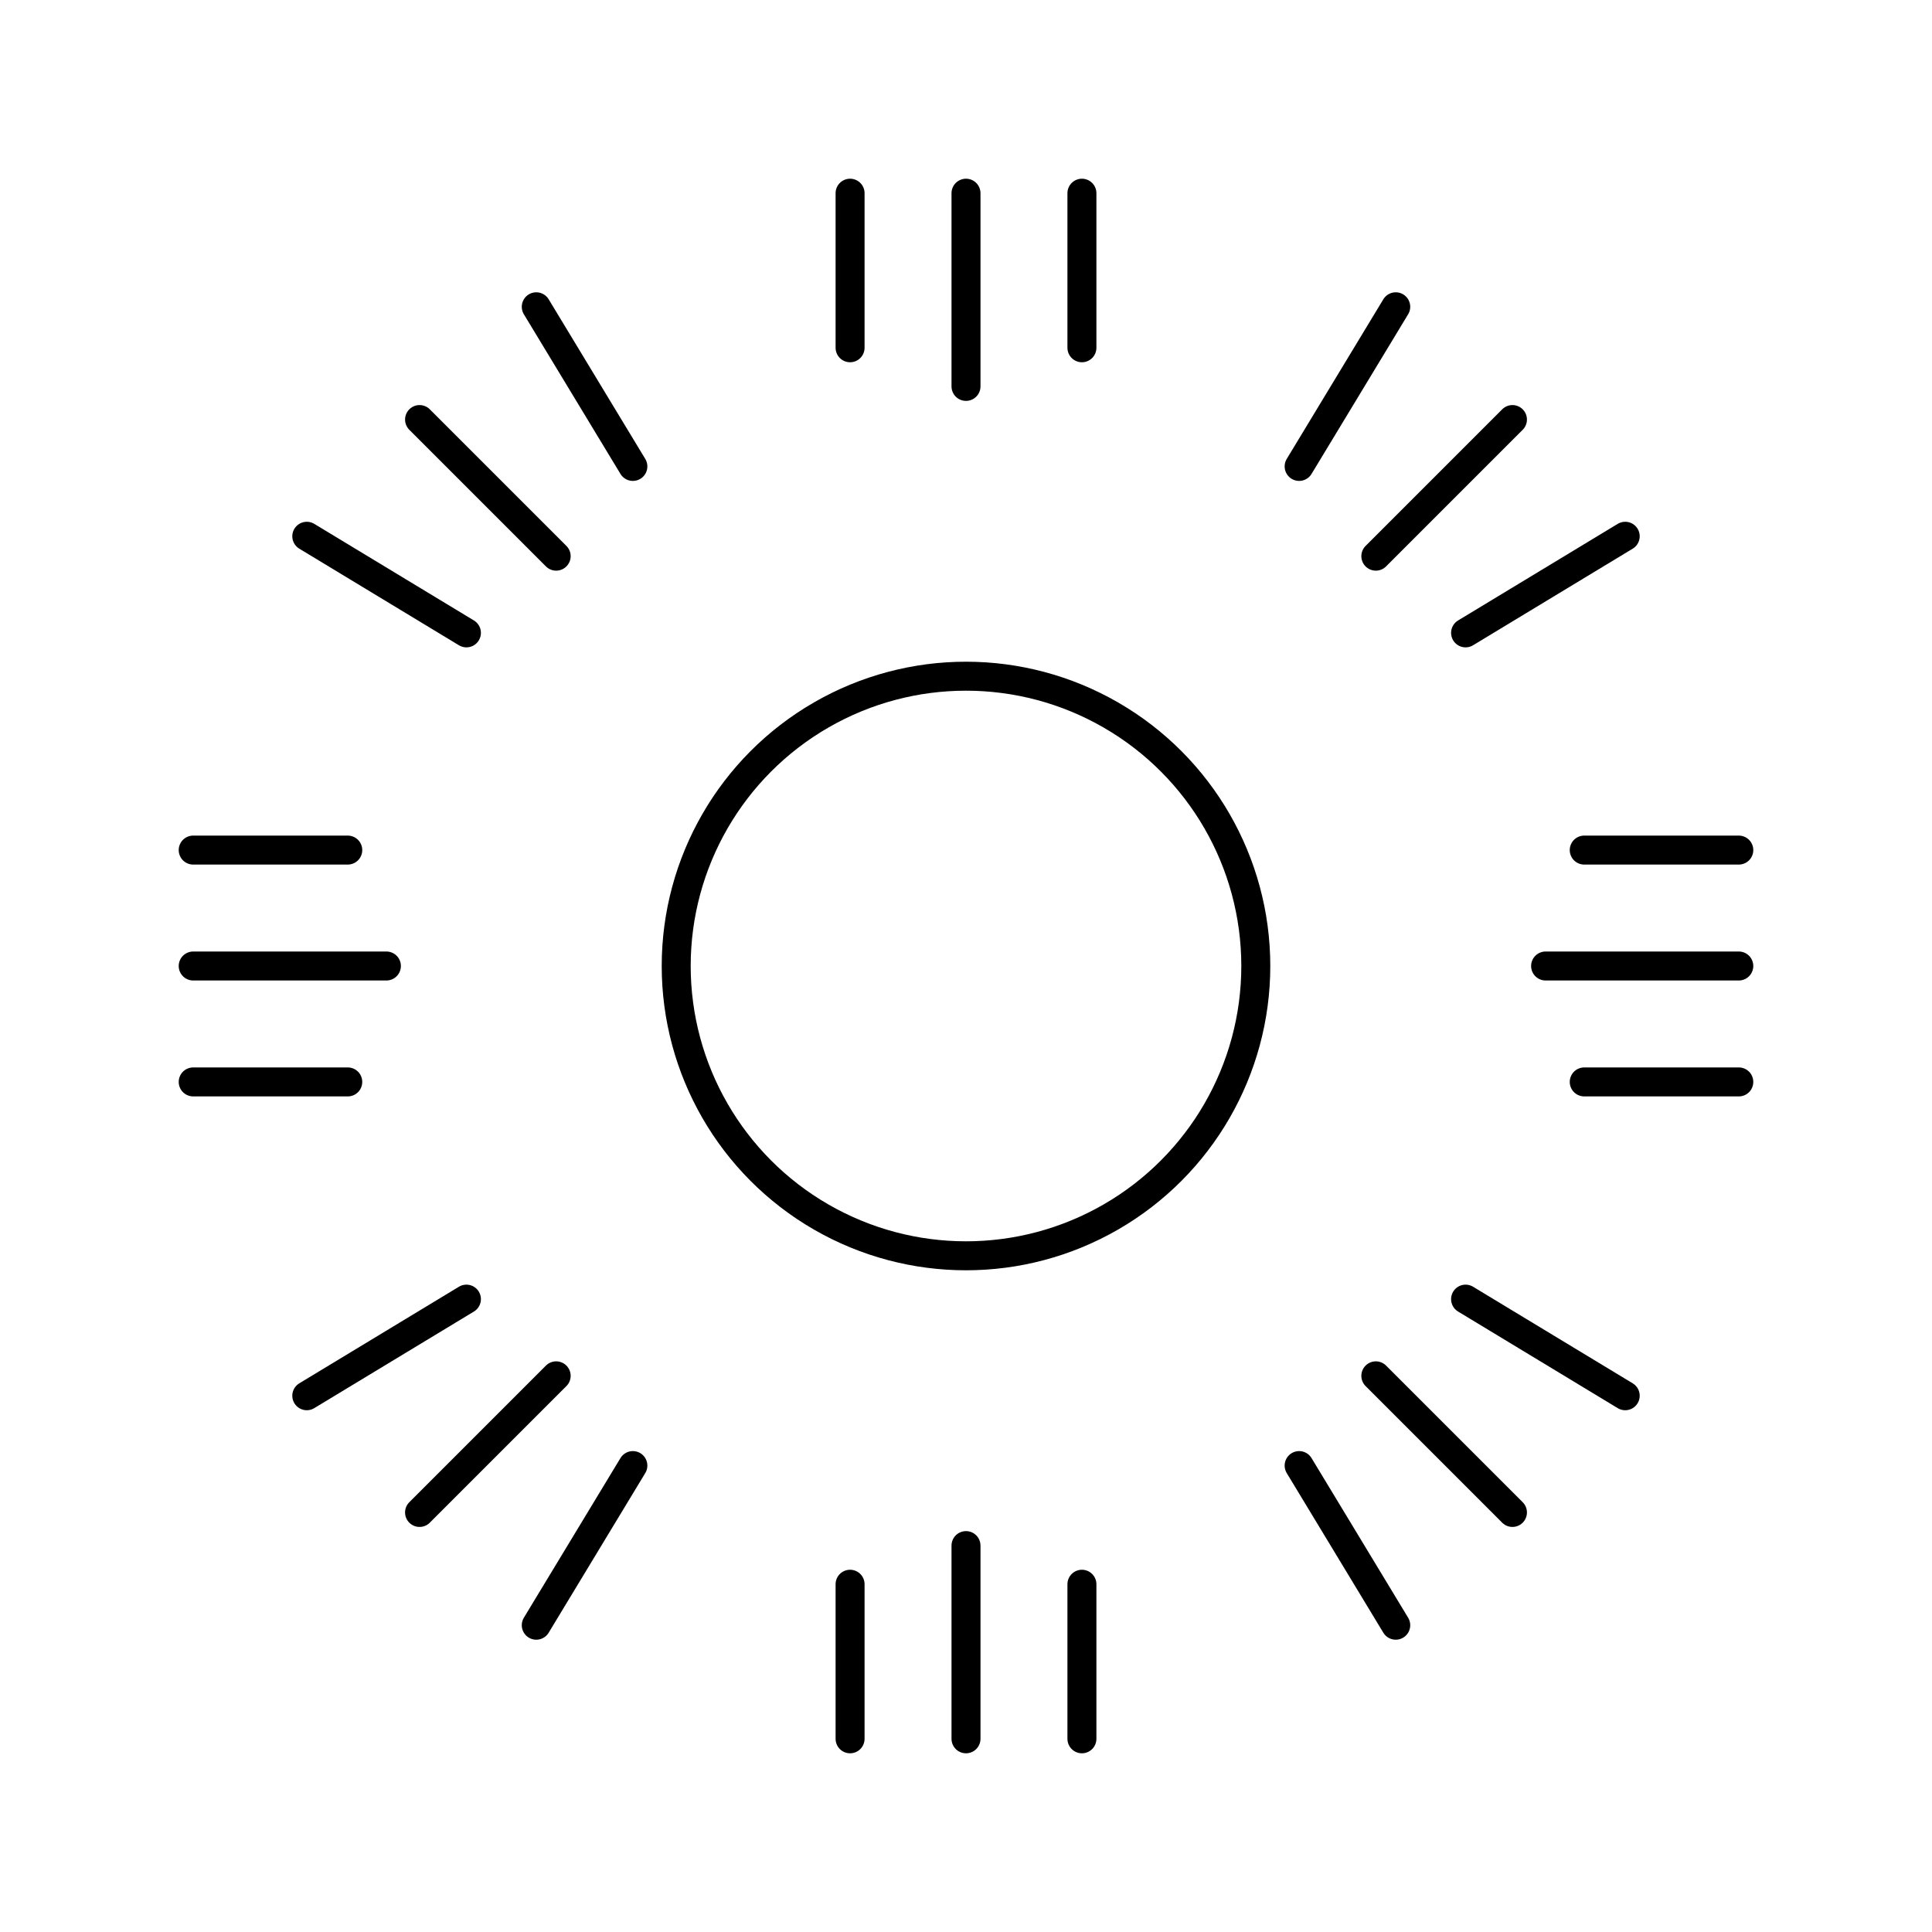 <?xml version="1.0" encoding="UTF-8"?>
<svg width="100px" height="100px" viewBox="0 0 100 100" version="1.1" xmlns="http://www.w3.org/2000/svg" xmlns:xlink="http://www.w3.org/1999/xlink">
    <title>Gear</title>
    <g stroke="none" stroke-width="1" fill="none" fill-rule="evenodd">
        <g transform="translate(10, 10)" stroke="#000000" stroke-width="1.5">
            <circle cx="40" cy="40" r="15"></circle>
            <path d="M40,0 L40,10 M0,40 L10,40 M40,70 L40,80 M70,40 L80,40" stroke-linecap="round"></path>
            <path d="M11.716,11.716 L18.787,18.787 M11.716,68.284 L18.787,61.213 M68.284,68.284 L61.213,61.213 M68.284,11.716 L61.213,18.787" stroke-linecap="round"></path>
            <path d="M46,0 L46,8 M34,0 L34,8 M0,46 L8,46 M0,34 L8,34 M46,72 L46,80 M34,72 L34,80 M72,46 L80,46 M72,34 L80,34" stroke-linecap="round"></path>
            <path d="M17.757,5.879 L22.757,14.142 M5.879,17.757 L14.142,22.757 M5.879,62.243 L14.142,57.243 M17.757,74.121 L22.757,65.858 M62.243,74.121 L57.243,65.858 M74.121,62.243 L65.858,57.243 M74.121,17.757 L65.858,22.757 M62.243,5.879 L57.243,14.142" stroke-linecap="round"></path>
        </g>
    </g>
</svg>
